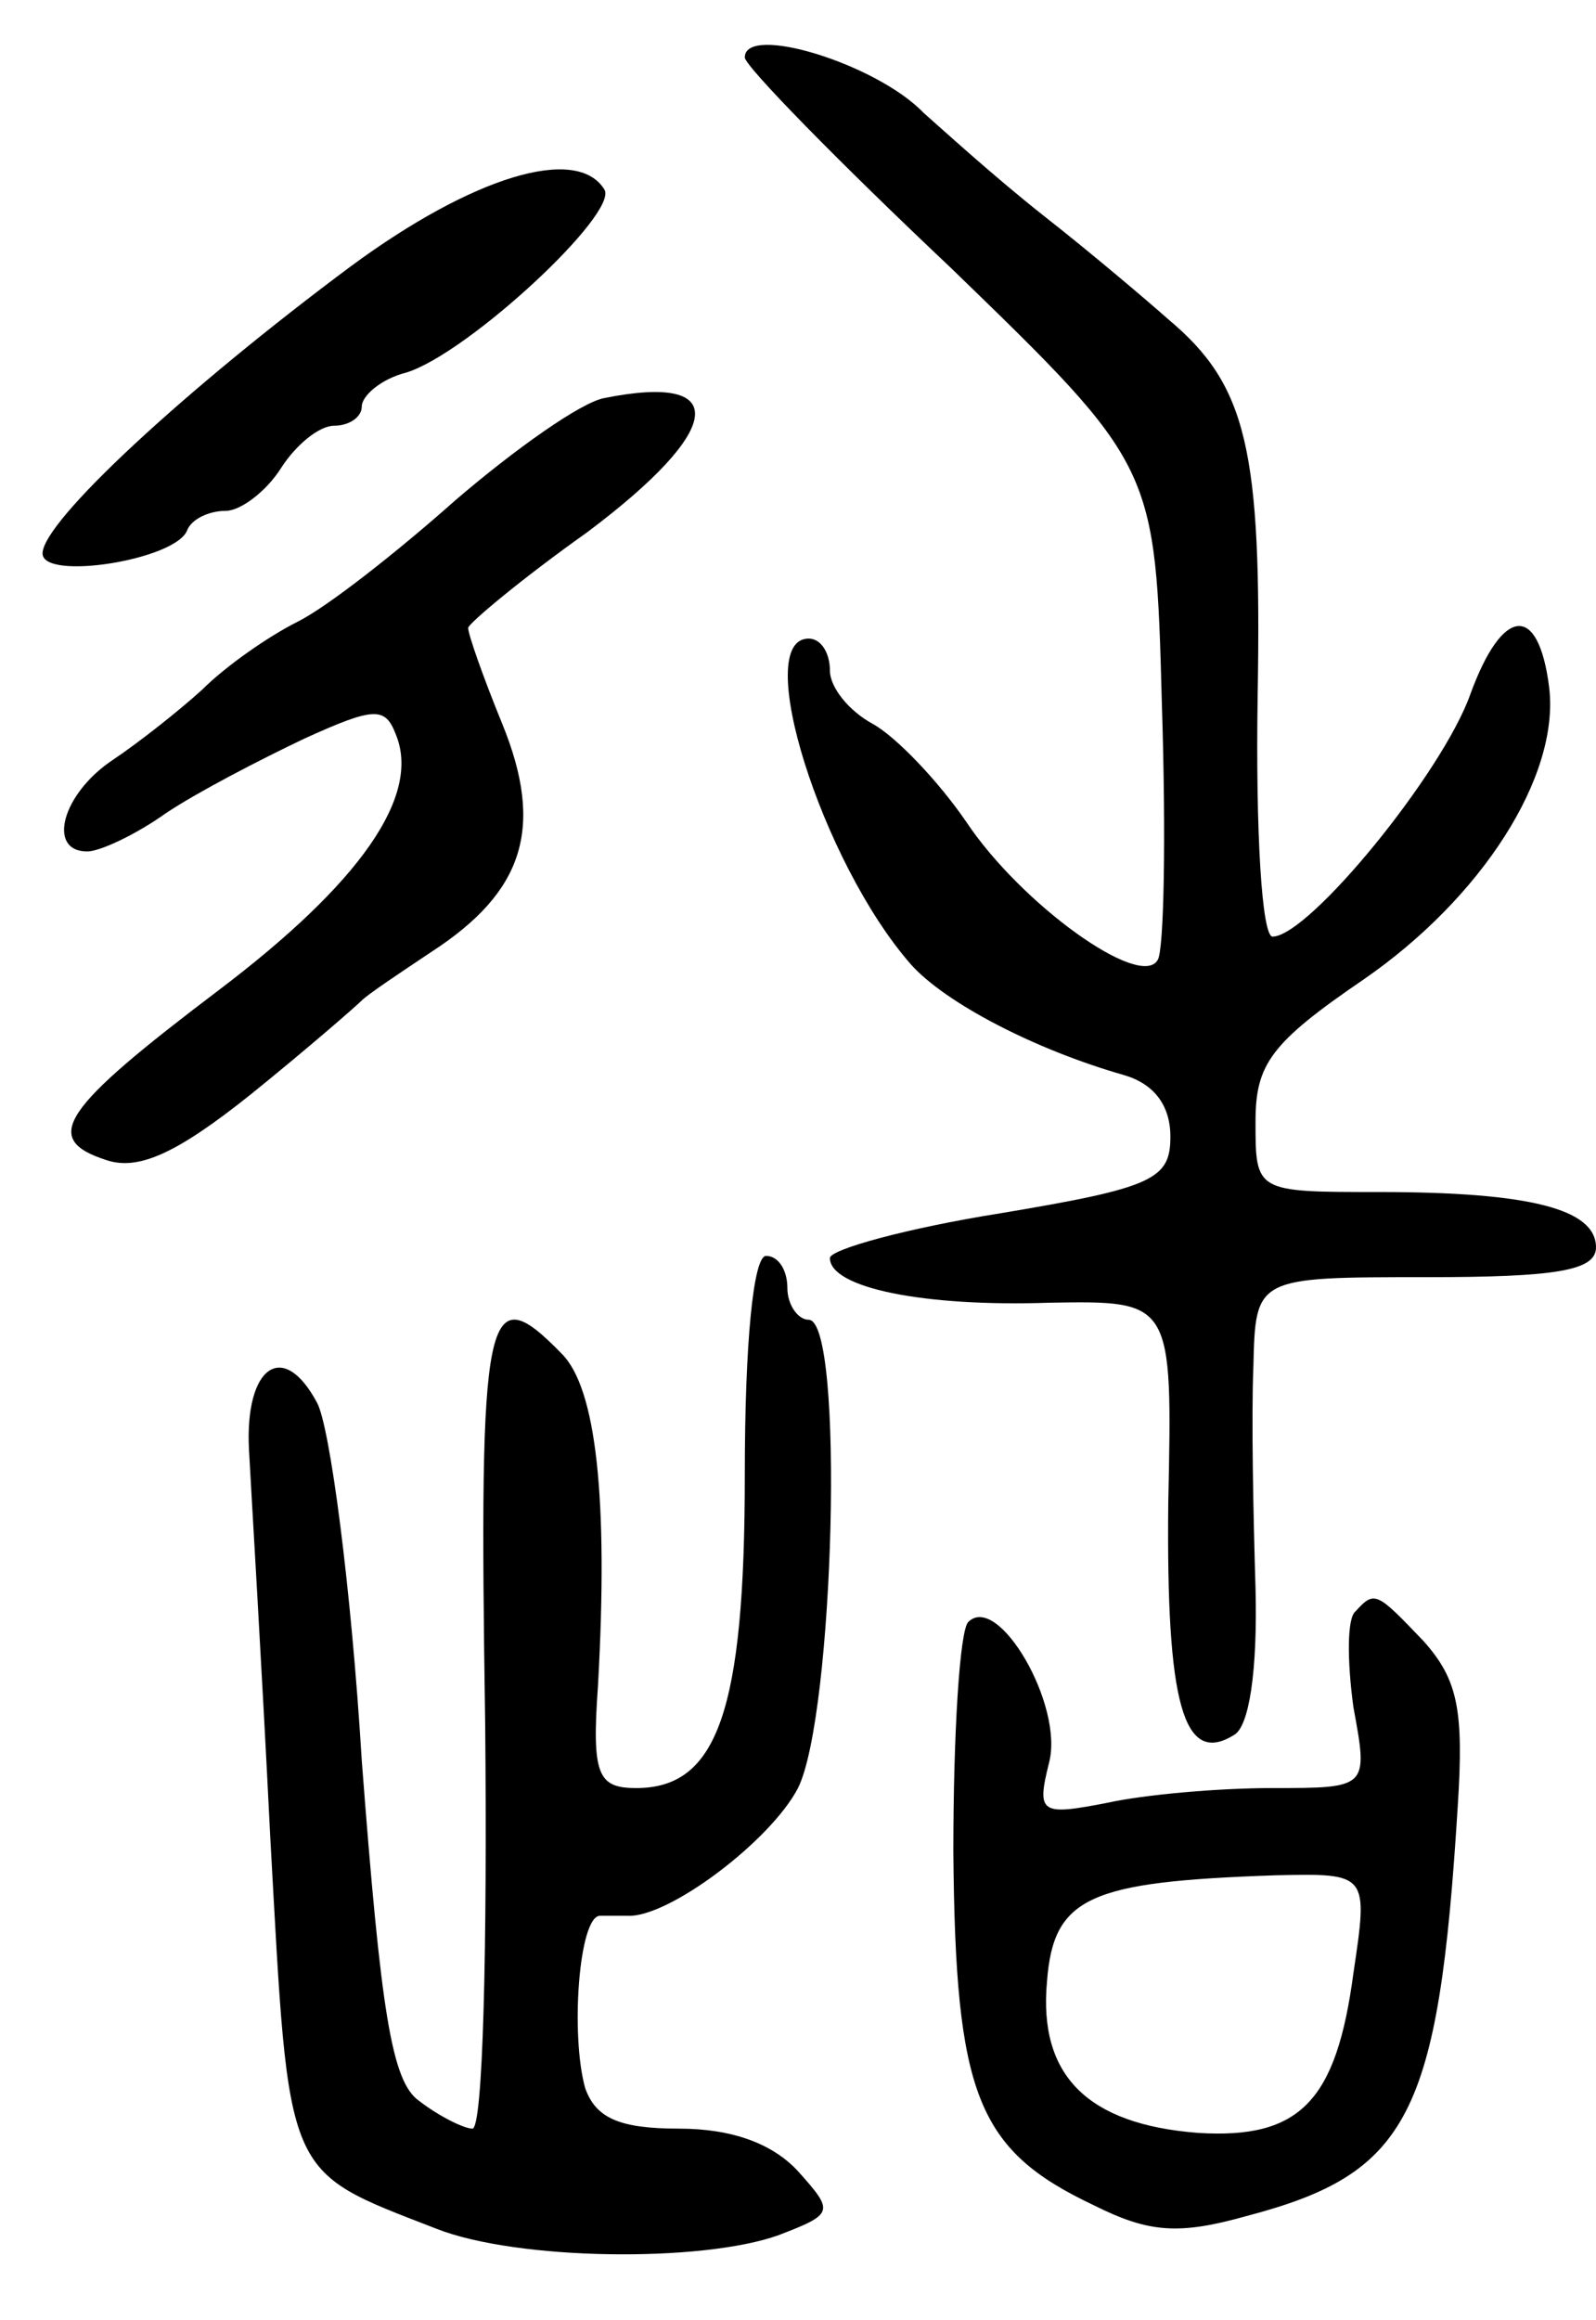 <svg version="1.0" xmlns="http://www.w3.org/2000/svg"
 width="75pt" height="109pt" viewBox="0 0 75 109"
 preserveAspectRatio="xMidYMid meet">
<g transform="translate(0,109) scale(0.1,-0.1)"
fill="#000000" stroke="none">
<path d="M350 1063 c0 -4 44 -49 97 -99 96 -93 96 -93 99 -205 2 -62 1 -116
-2 -120 -8 -14 -64 26 -90 65 -13 19 -33 40 -44 46 -11 6 -20 17 -20 25 0 8
-4 15 -10 15 -27 0 6 -105 48 -153 16 -18 58 -40 100 -52 14 -4 22 -14 22 -29
0 -20 -8 -24 -80 -36 -44 -7 -80 -17 -80 -21 0 -14 44 -23 103 -21 58 1 58 1
56 -94 -1 -94 7 -124 31 -109 7 4 11 30 10 69 -1 33 -2 80 -1 104 1 42 1 42
81 42 61 0 80 3 80 14 0 18 -31 26 -102 26 -58 0 -58 0 -58 33 0 27 7 37 51
67 55 38 92 95 87 137 -5 40 -22 38 -37 -3 -13 -37 -76 -114 -93 -114 -5 0 -8
49 -7 113 2 116 -5 146 -42 177 -9 8 -36 31 -59 49 -24 19 -48 41 -56 48 -22
23 -84 42 -84 26z"/>
<path d="M165 965 c-78 -58 -145 -120 -145 -135 0 -13 63 -3 68 11 2 5 10 9
18 9 7 0 19 9 26 20 7 11 18 20 25 20 7 0 13 4 13 9 0 5 9 13 21 16 29 9 100
75 93 86 -13 21 -62 6 -119 -36z"/>
<path d="M284 903 c-11 -2 -42 -24 -70 -48 -27 -24 -60 -50 -74 -57 -14 -7
-34 -21 -45 -32 -11 -10 -30 -25 -42 -33 -24 -16 -31 -43 -12 -43 6 0 23 8 37
18 15 10 44 25 65 35 33 15 38 15 43 2 12 -29 -17 -70 -83 -120 -74 -56 -84
-70 -53 -80 15 -5 33 3 68 31 26 21 49 41 52 44 3 3 18 13 33 23 43 28 53 58
33 107 -9 22 -16 42 -16 45 0 2 25 23 56 45 64 48 68 75 8 63z"/>
<path d="M350 397 c0 -111 -13 -147 -51 -147 -18 0 -21 6 -18 48 5 89 -1 140
-17 156 -36 37 -39 22 -36 -174 1 -104 -1 -190 -6 -190 -4 0 -16 6 -25 13 -13
9 -18 42 -27 160 -5 82 -15 157 -21 168 -16 30 -34 17 -32 -22 1 -19 6 -101
10 -182 9 -162 6 -156 78 -184 38 -15 125 -16 161 -3 26 10 26 11 9 30 -12 13
-31 20 -56 20 -28 0 -39 5 -44 19 -7 25 -3 81 7 81 4 0 10 0 13 0 19 -1 67 35
80 60 17 34 22 220 5 220 -5 0 -10 7 -10 15 0 8 -4 15 -10 15 -6 0 -10 -41
-10 -103z"/>
<path d="M637 333 c-4 -3 -4 -23 -1 -45 7 -38 7 -38 -38 -38 -25 0 -60 -3 -78
-7 -31 -6 -33 -5 -27 19 7 27 -24 80 -38 66 -4 -4 -7 -52 -7 -108 1 -114 11
-140 66 -166 26 -13 40 -14 72 -5 76 20 90 47 99 192 3 46 0 60 -16 78 -22 23
-23 24 -32 14z m-1 -170 c-8 -60 -25 -78 -73 -75 -52 4 -75 27 -71 71 3 40 20
47 107 50 44 1 44 1 37 -46z"/>
</g>
</svg>
